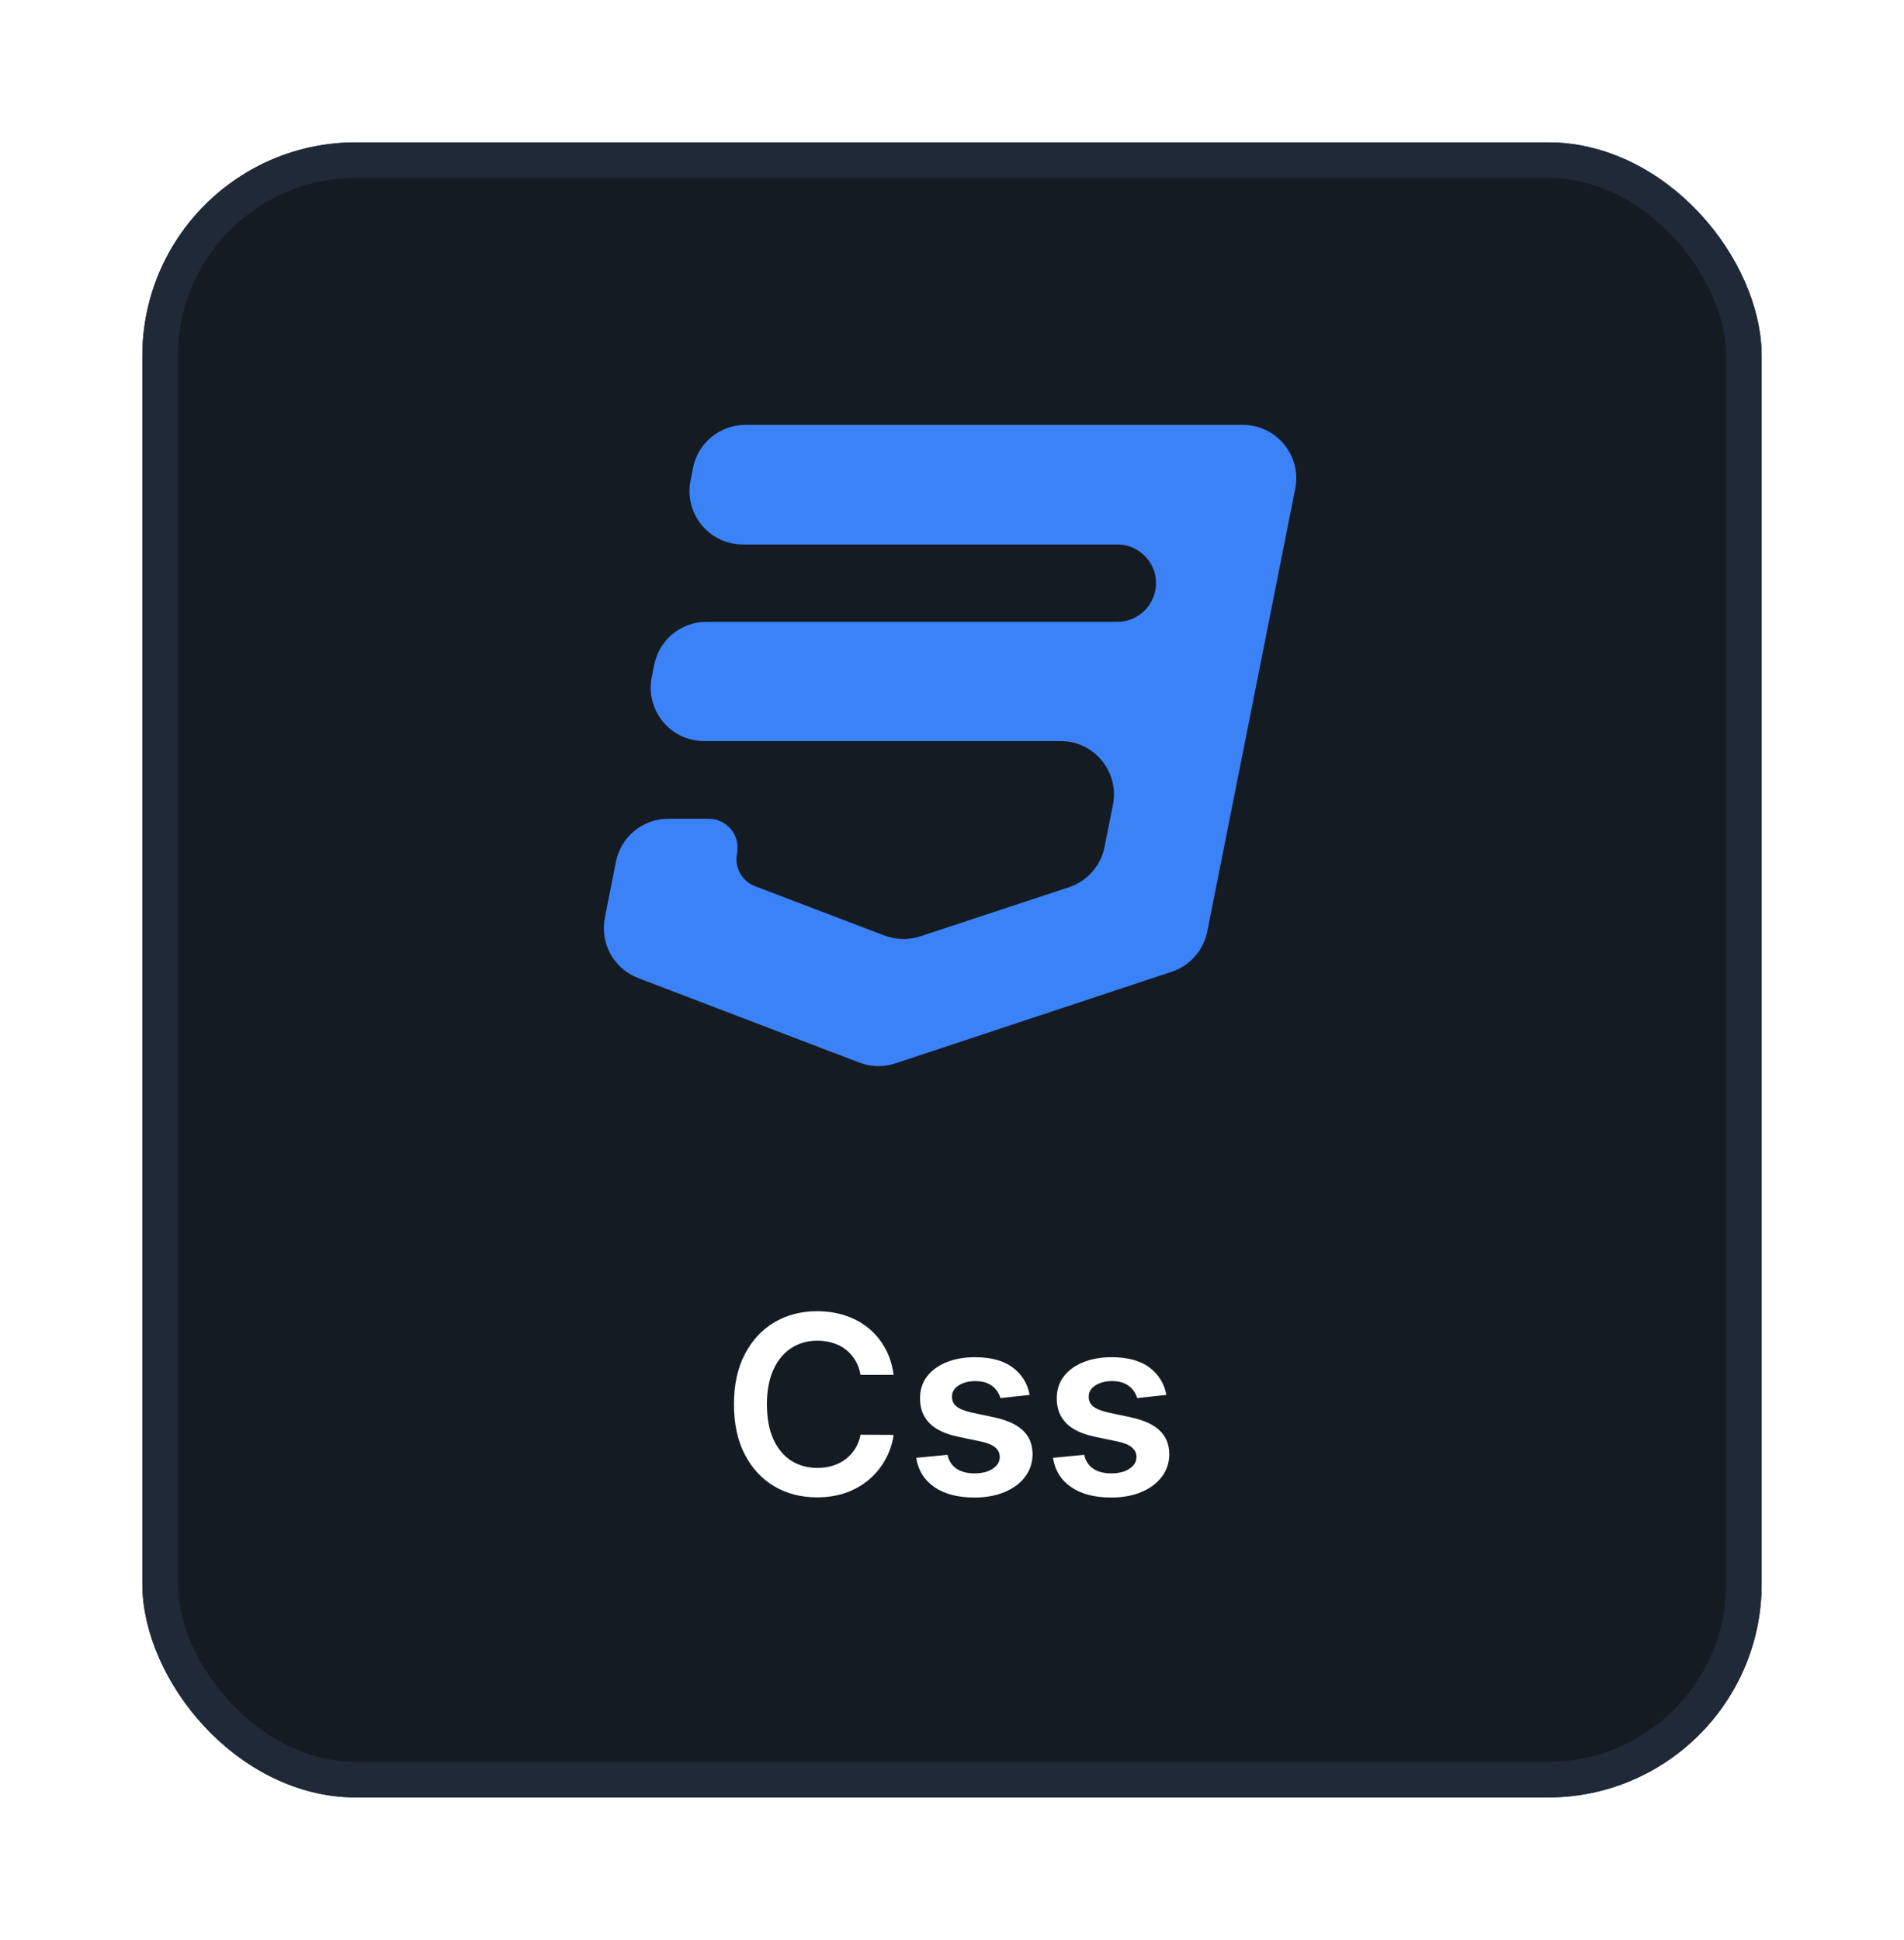 <svg width="107" height="109" viewBox="0 0 107 109" fill="none" xmlns="http://www.w3.org/2000/svg">
<g filter="url(#filter0_d_5828_16495)">
<rect x="8" y="6" width="91" height="93" rx="12" fill="#151B23"/>
<rect x="9" y="7" width="89" height="91" rx="11" stroke="#1F2937" stroke-width="2"/>
<g clip-path="url(#clip0_5828_16495)">
<path d="M41.888 21.875C40.452 21.875 39.218 22.892 38.943 24.302L38.803 25.022C38.443 26.874 39.861 28.595 41.748 28.595H62.791C64.166 28.595 65.195 29.855 64.921 31.202C64.715 32.214 63.824 32.941 62.791 32.941H39.706C38.274 32.941 37.042 33.953 36.764 35.358L36.625 36.058C36.257 37.913 37.676 39.642 39.567 39.642H59.601C61.493 39.642 62.913 41.373 62.543 43.228L62.071 45.594C61.86 46.653 61.096 47.517 60.07 47.856L51.716 50.615C51.061 50.831 50.351 50.815 49.707 50.57L42.434 47.798C41.691 47.515 41.261 46.736 41.418 45.956C41.62 44.949 40.85 44.008 39.822 44.008H37.555C36.122 44.008 34.889 45.021 34.612 46.426L33.99 49.575C33.707 51.008 34.498 52.437 35.862 52.959L48.295 57.71C48.942 57.957 49.654 57.973 50.31 57.756L65.847 52.605C66.871 52.266 67.634 51.402 67.845 50.343L69.918 39.923L70.401 37.489L72.789 25.459C73.157 23.604 71.737 21.875 69.846 21.875H41.888Z" fill="#3B82F6"/>
</g>
<path d="M50.219 75.254H48.36C48.307 74.949 48.209 74.678 48.067 74.443C47.924 74.204 47.747 74.002 47.535 73.837C47.323 73.671 47.081 73.547 46.809 73.464C46.541 73.378 46.251 73.335 45.939 73.335C45.385 73.335 44.895 73.474 44.467 73.752C44.04 74.027 43.705 74.432 43.463 74.965C43.221 75.496 43.1 76.144 43.1 76.909C43.1 77.688 43.221 78.344 43.463 78.878C43.708 79.408 44.043 79.809 44.467 80.081C44.895 80.349 45.384 80.484 45.934 80.484C46.239 80.484 46.524 80.444 46.789 80.364C47.057 80.281 47.298 80.16 47.51 80.001C47.725 79.842 47.906 79.647 48.052 79.415C48.201 79.183 48.304 78.918 48.36 78.619L50.219 78.629C50.15 79.113 49.999 79.567 49.767 79.992C49.538 80.416 49.238 80.79 48.867 81.115C48.496 81.437 48.062 81.688 47.565 81.871C47.068 82.05 46.516 82.139 45.909 82.139C45.014 82.139 44.215 81.932 43.513 81.518C42.81 81.103 42.257 80.505 41.852 79.723C41.448 78.941 41.246 78.003 41.246 76.909C41.246 75.812 41.45 74.874 41.857 74.095C42.265 73.313 42.82 72.715 43.523 72.3C44.225 71.886 45.021 71.679 45.909 71.679C46.476 71.679 47.003 71.758 47.49 71.918C47.977 72.077 48.411 72.31 48.793 72.619C49.174 72.924 49.487 73.298 49.732 73.742C49.981 74.183 50.143 74.687 50.219 75.254ZM57.864 76.382L56.224 76.561C56.178 76.395 56.096 76.24 55.98 76.094C55.868 75.948 55.715 75.83 55.523 75.741C55.331 75.651 55.095 75.606 54.817 75.606C54.442 75.606 54.127 75.688 53.872 75.85C53.62 76.013 53.496 76.223 53.499 76.481C53.496 76.704 53.577 76.884 53.743 77.023C53.912 77.163 54.191 77.277 54.578 77.367L55.881 77.645C56.603 77.801 57.14 78.048 57.492 78.386C57.846 78.724 58.025 79.166 58.029 79.713C58.025 80.194 57.884 80.618 57.606 80.986C57.331 81.35 56.948 81.635 56.458 81.841C55.967 82.046 55.404 82.149 54.767 82.149C53.833 82.149 53.08 81.954 52.51 81.562C51.94 81.168 51.6 80.62 51.491 79.917L53.246 79.748C53.325 80.093 53.495 80.353 53.753 80.528C54.011 80.704 54.348 80.792 54.762 80.792C55.19 80.792 55.533 80.704 55.791 80.528C56.053 80.353 56.184 80.136 56.184 79.877C56.184 79.658 56.1 79.478 55.931 79.335C55.765 79.193 55.506 79.083 55.155 79.007L53.852 78.734C53.12 78.581 52.578 78.324 52.227 77.963C51.875 77.599 51.701 77.138 51.705 76.581C51.701 76.11 51.829 75.703 52.087 75.358C52.349 75.01 52.712 74.742 53.176 74.553C53.644 74.36 54.182 74.264 54.792 74.264C55.687 74.264 56.391 74.455 56.905 74.836C57.422 75.217 57.742 75.733 57.864 76.382ZM65.548 76.382L63.907 76.561C63.861 76.395 63.78 76.24 63.664 76.094C63.551 75.948 63.399 75.83 63.206 75.741C63.014 75.651 62.779 75.606 62.501 75.606C62.126 75.606 61.811 75.688 61.556 75.85C61.304 76.013 61.18 76.223 61.183 76.481C61.18 76.704 61.261 76.884 61.427 77.023C61.596 77.163 61.874 77.277 62.262 77.367L63.565 77.645C64.287 77.801 64.824 78.048 65.175 78.386C65.53 78.724 65.709 79.166 65.712 79.713C65.709 80.194 65.568 80.618 65.29 80.986C65.014 81.35 64.632 81.635 64.141 81.841C63.651 82.046 63.087 82.149 62.451 82.149C61.516 82.149 60.764 81.954 60.194 81.562C59.624 81.168 59.284 80.62 59.175 79.917L60.929 79.748C61.009 80.093 61.178 80.353 61.437 80.528C61.695 80.704 62.032 80.792 62.446 80.792C62.873 80.792 63.216 80.704 63.475 80.528C63.737 80.353 63.868 80.136 63.868 79.877C63.868 79.658 63.783 79.478 63.614 79.335C63.448 79.193 63.19 79.083 62.839 79.007L61.536 78.734C60.804 78.581 60.262 78.324 59.91 77.963C59.559 77.599 59.385 77.138 59.388 76.581C59.385 76.11 59.513 75.703 59.771 75.358C60.033 75.01 60.396 74.742 60.86 74.553C61.327 74.36 61.866 74.264 62.476 74.264C63.371 74.264 64.075 74.455 64.589 74.836C65.106 75.217 65.425 75.733 65.548 76.382Z" fill="white"/>
</g>
<defs>
<filter id="filter0_d_5828_16495" x="0" y="0" width="107" height="109" filterUnits="userSpaceOnUse" color-interpolation-filters="sRGB">
<feFlood flood-opacity="0" result="BackgroundImageFix"/>
<feColorMatrix in="SourceAlpha" type="matrix" values="0 0 0 0 0 0 0 0 0 0 0 0 0 0 0 0 0 0 127 0" result="hardAlpha"/>
<feOffset dy="2"/>
<feGaussianBlur stdDeviation="4"/>
<feColorMatrix type="matrix" values="0 0 0 0 0 0 0 0 0 0 0 0 0 0 0 0 0 0 0.25 0"/>
<feBlend mode="normal" in2="BackgroundImageFix" result="effect1_dropShadow_5828_16495"/>
<feBlend mode="normal" in="SourceGraphic" in2="effect1_dropShadow_5828_16495" result="shape"/>
</filter>
<clipPath id="clip0_5828_16495">
<rect width="40" height="40" fill="white" transform="translate(33.5 20)"/>
</clipPath>
</defs>
</svg>
